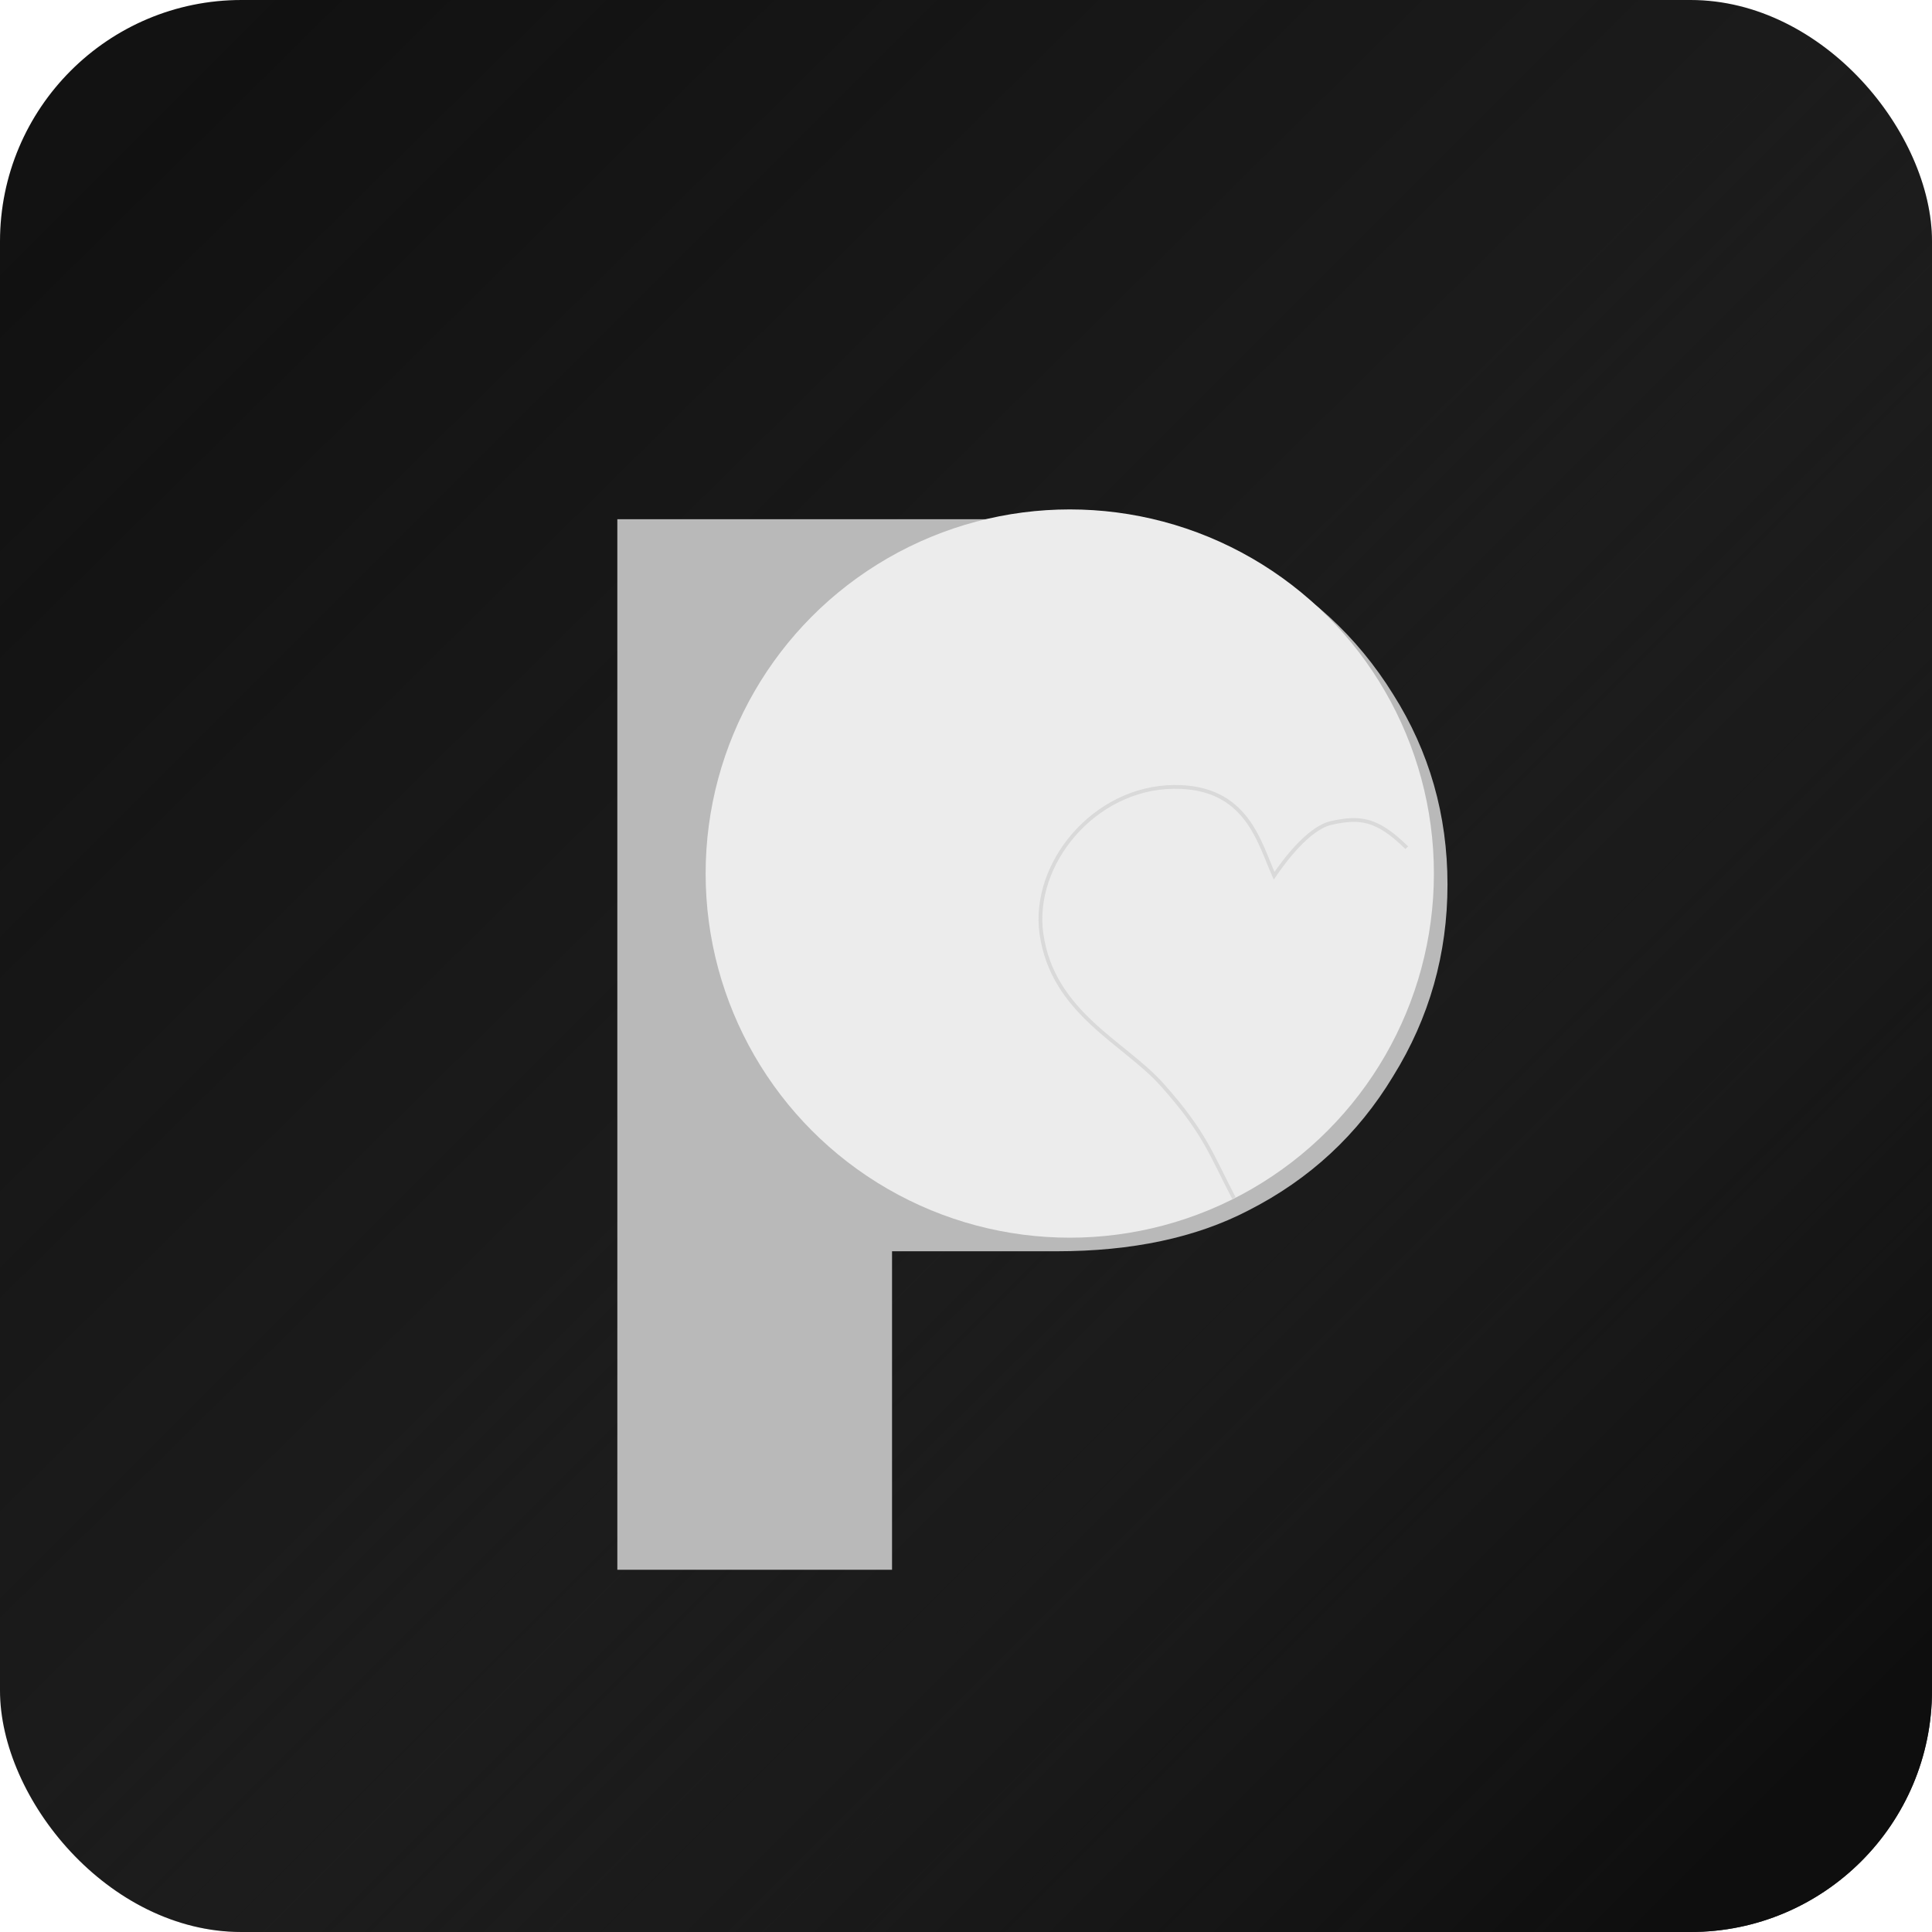 <svg width="512" height="512" viewBox="0 0 512 512" fill="none" xmlns="http://www.w3.org/2000/svg">
<rect width="512" height="512" rx="64" fill="url(#paint0_linear_10_3)"/>
<rect width="512" height="512" rx="64" fill="url(#paint1_linear_10_3)"/>
<path d="M163.6 416V137.6H280C299.467 137.6 316.267 141.2 330.4 148.4C346.667 156.667 359.6 168.533 369.2 184C378.8 199.2 383.6 216 383.6 234.4C383.6 252.8 378.8 269.733 369.2 285.2C359.867 300.667 347.067 312.533 330.8 320.8C316.933 328 300 331.6 280 331.6H236.4V416H163.6Z" fill="#B9B9B9"/>
<g filter="url(#filter0_i_10_3)">
<circle cx="287.5" cy="234.5" r="96.5" fill="#ECECEC"/>
</g>
<g filter="url(#filter1_df_10_3)">
<path d="M327 313.5C320.879 301.78 319.347 296.231 308 283.5C297.987 272.267 279 264.5 276 243.5C273.357 225 289.925 204.741 311.075 204.535C330.373 204.348 333.642 219.095 337.655 228.089C340.129 224.442 346.717 215.434 352.834 214.08C360.481 212.388 364.982 212.971 372.809 220.647" stroke="#D9D9D9"/>
</g>
<defs>
<filter id="filter0_i_10_3" x="187" y="135" width="197" height="196" filterUnits="userSpaceOnUse" color-interpolation-filters="sRGB">
<feFlood flood-opacity="0" result="BackgroundImageFix"/>
<feBlend mode="normal" in="SourceGraphic" in2="BackgroundImageFix" result="shape"/>
<feColorMatrix in="SourceAlpha" type="matrix" values="0 0 0 0 0 0 0 0 0 0 0 0 0 0 0 0 0 0 127 0" result="hardAlpha"/>
<feOffset dx="-4" dy="-3"/>
<feGaussianBlur stdDeviation="6.15"/>
<feComposite in2="hardAlpha" operator="arithmetic" k2="-1" k3="1"/>
<feColorMatrix type="matrix" values="0 0 0 0 0 0 0 0 0 0 0 0 0 0 0 0 0 0 0.34 0"/>
<feBlend mode="normal" in2="shape" result="effect1_innerShadow_10_3"/>
</filter>
<filter id="filter1_df_10_3" x="267.622" y="196.434" width="113.137" height="125.298" filterUnits="userSpaceOnUse" color-interpolation-filters="sRGB">
<feFlood flood-opacity="0" result="BackgroundImageFix"/>
<feColorMatrix in="SourceAlpha" type="matrix" values="0 0 0 0 0 0 0 0 0 0 0 0 0 0 0 0 0 0 127 0" result="hardAlpha"/>
<feOffset dy="4"/>
<feGaussianBlur stdDeviation="2"/>
<feComposite in2="hardAlpha" operator="out"/>
<feColorMatrix type="matrix" values="0 0 0 0 0 0 0 0 0 0 0 0 0 0 0 0 0 0 0.25 0"/>
<feBlend mode="normal" in2="BackgroundImageFix" result="effect1_dropShadow_10_3"/>
<feBlend mode="normal" in="SourceGraphic" in2="effect1_dropShadow_10_3" result="shape"/>
<feGaussianBlur stdDeviation="3.8" result="effect2_foregroundBlur_10_3"/>
</filter>
<linearGradient id="paint0_linear_10_3" x1="491.102" y1="494.902" x2="38.946" y2="37.046" gradientUnits="userSpaceOnUse">
<stop stop-color="#2D2D2D"/>
<stop offset="1" stop-color="#0D0D0D"/>
</linearGradient>
<linearGradient id="paint1_linear_10_3" x1="33.247" y1="37.996" x2="471.629" y2="476.378" gradientUnits="userSpaceOnUse">
<stop stop-color="#8A8A8A" stop-opacity="0.04"/>
<stop offset="0.472" stop-color="#141414" stop-opacity="0.04"/>
<stop offset="1" stop-color="#0E0E0E"/>
</linearGradient>
</defs>
</svg>
